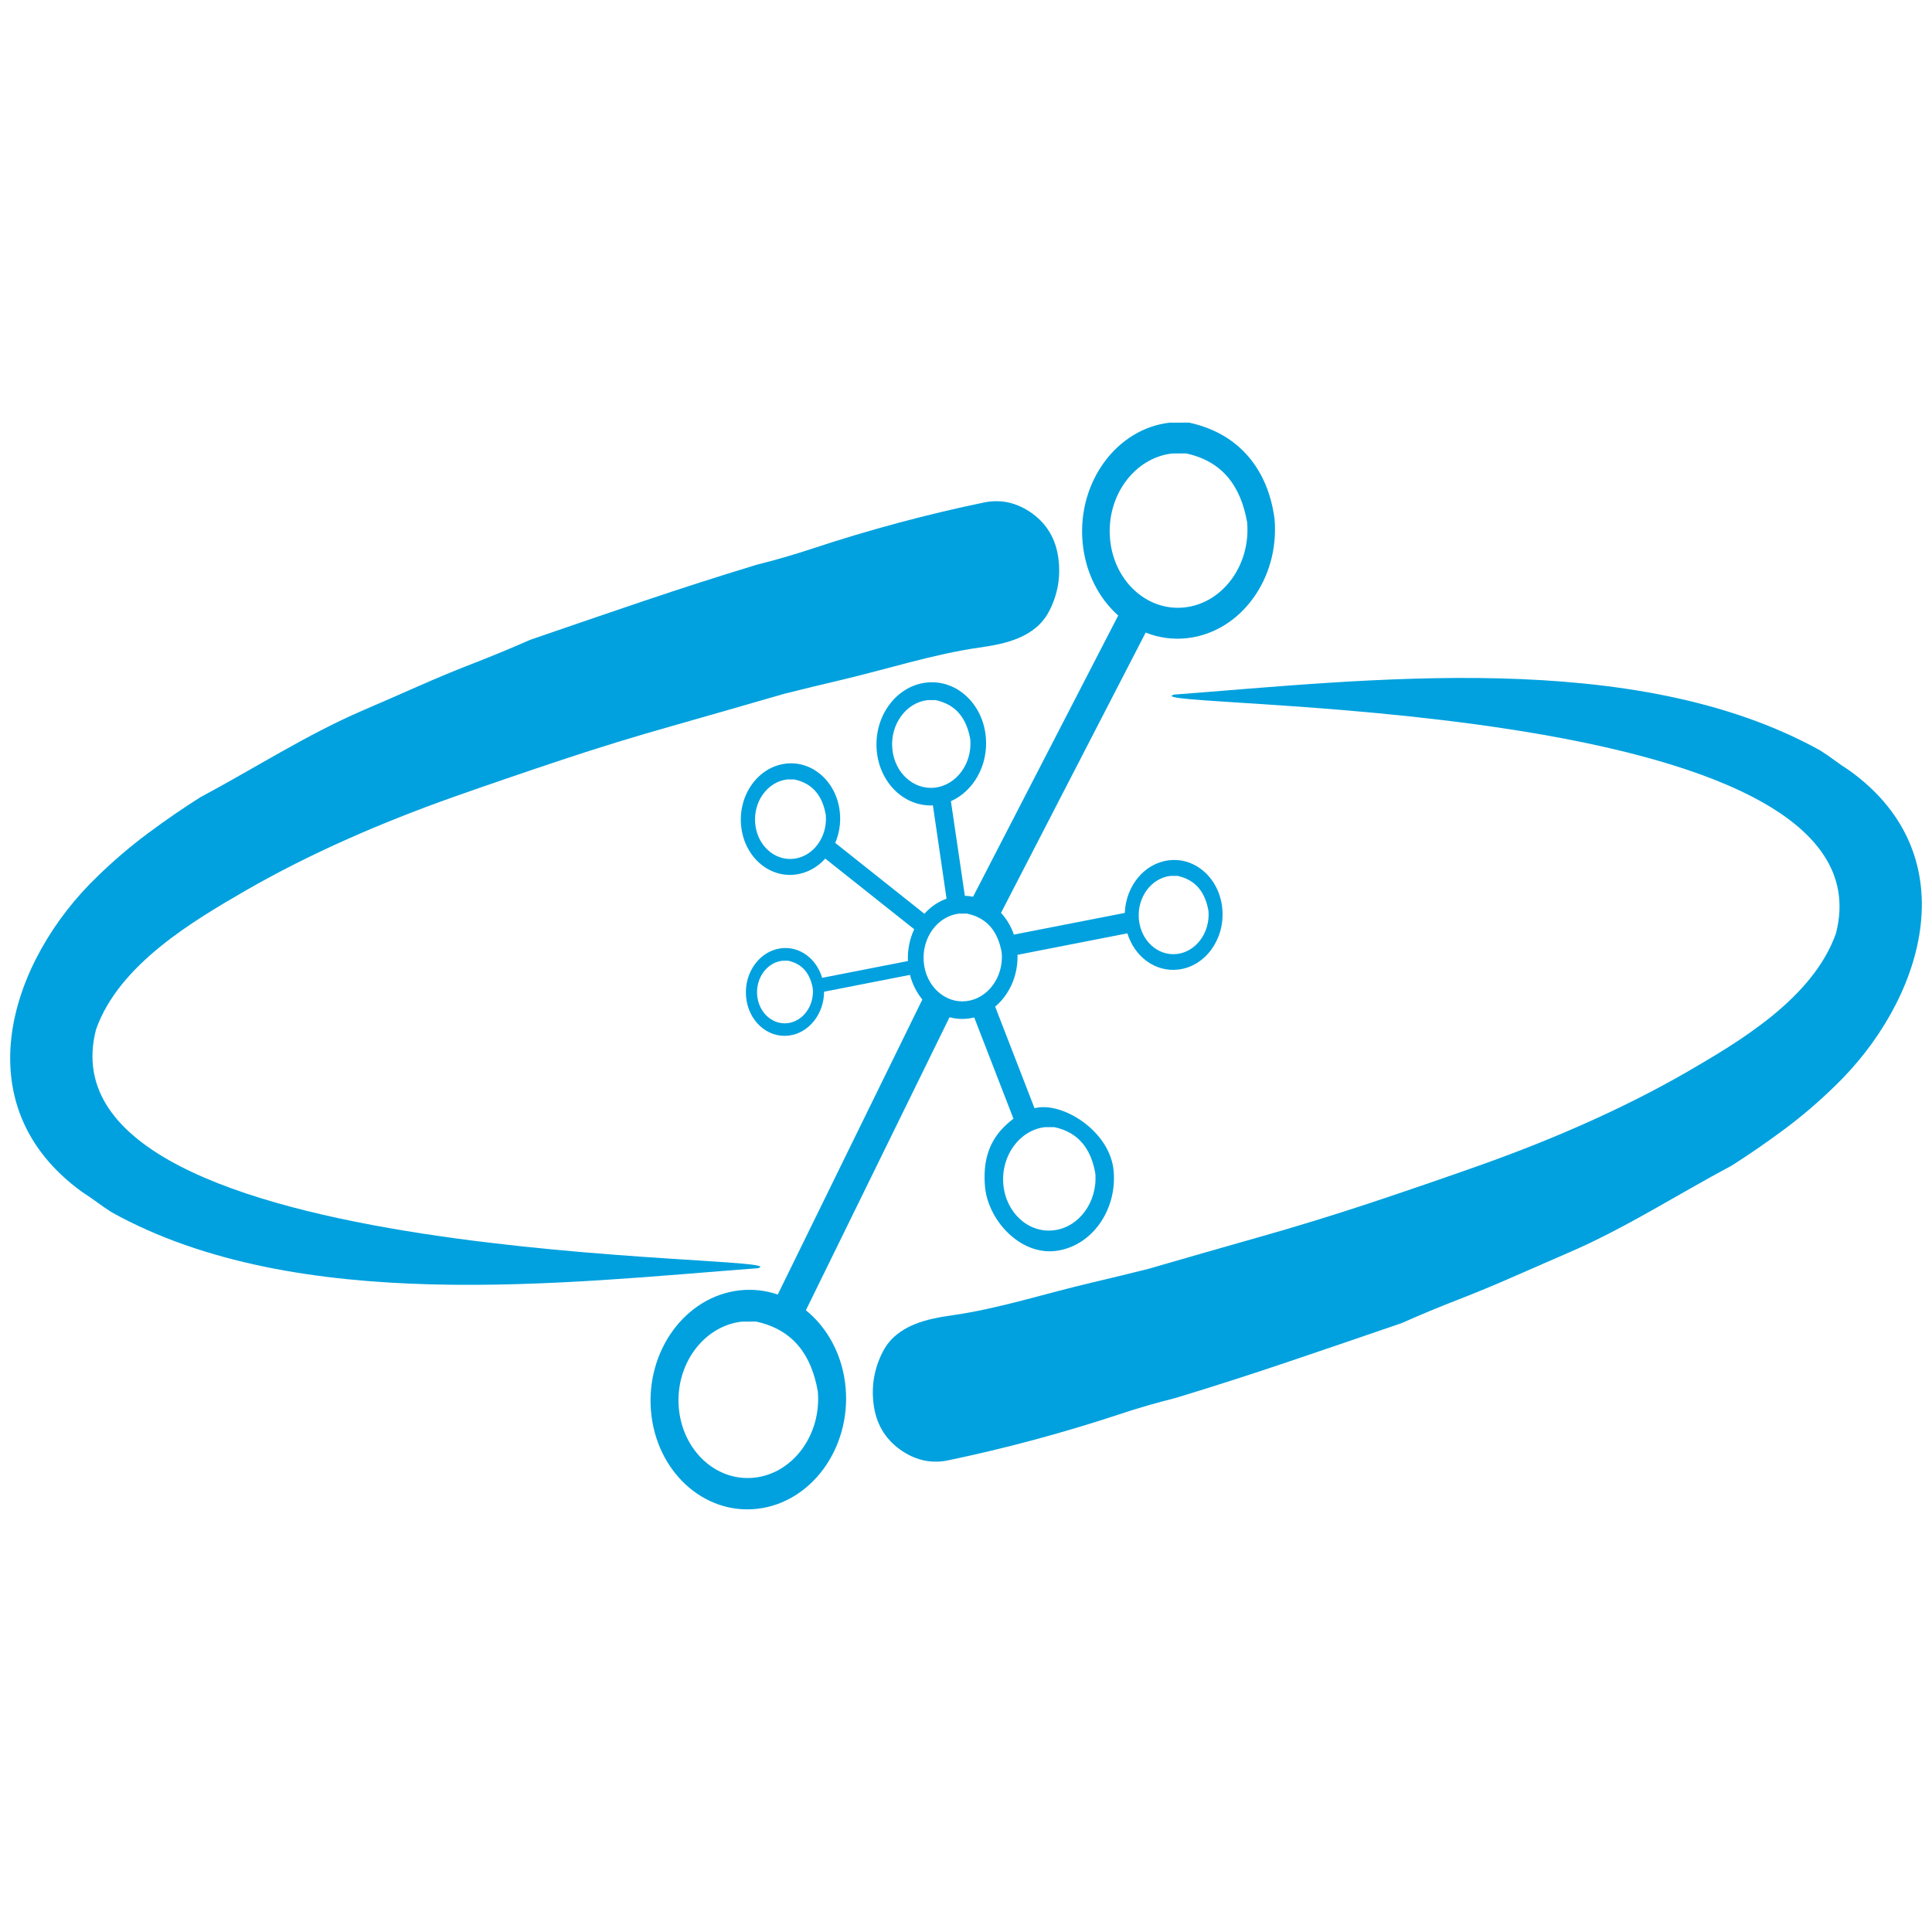 <svg viewBox="0 0 32 32" aria-hidden="true">
    <path fillRule="evenodd" clipRule="evenodd"
        d="M30.385,17.995 C30.118,18.255 29.839,18.493 29.547,18.71 C29.255,18.927 28.967,19.125 28.682,19.306 C27.783,19.785 26.918,20.344 25.987,20.745 C25.687,20.875 25.381,21.009 25.07,21.145 C24.76,21.282 24.451,21.41 24.144,21.529 C23.837,21.648 23.528,21.776 23.218,21.914 C22.591,22.13 21.969,22.342 21.351,22.551 C20.735,22.76 20.106,22.962 19.467,23.156 C19.151,23.235 18.84,23.325 18.537,23.426 C17.618,23.731 16.623,23.998 15.679,24.193 C15.402,24.243 15.142,24.18 14.898,24.002 C14.656,23.824 14.513,23.58 14.471,23.269 C14.429,22.958 14.48,22.663 14.624,22.385 C14.853,21.945 15.36,21.843 15.78,21.784 C16.537,21.677 17.33,21.42 18.08,21.245 C18.386,21.173 18.697,21.097 19.014,21.018 C19.634,20.838 20.249,20.662 20.859,20.489 C21.47,20.316 22.079,20.129 22.686,19.928 C23.293,19.726 23.897,19.519 24.498,19.306 C25.664,18.892 26.853,18.382 27.943,17.754 C28.777,17.269 30.03,16.542 30.41,15.457 C31.436,11.473 18.639,11.752 19.443,11.505 C22.638,11.264 27.067,10.721 30.149,12.43 C30.239,12.487 30.32,12.543 30.393,12.598 C30.467,12.652 30.549,12.709 30.639,12.767 C32.632,14.206 31.833,16.606 30.385,17.995 z"
        fill="#00a1de" />
    <path fillRule="evenodd" clipRule="evenodd"
        d="M1.615,14.515 C0.167,15.904 -0.632,18.304 1.362,19.744 C1.451,19.801 1.533,19.858 1.607,19.912 C1.68,19.967 1.762,20.023 1.851,20.08 C4.933,21.789 9.362,21.246 12.557,21.005 C13.361,20.758 0.564,21.038 1.59,17.053 C1.97,15.968 3.224,15.241 4.057,14.757 C5.147,14.128 6.335,13.618 7.501,13.204 C8.103,12.991 8.707,12.785 9.314,12.583 C9.921,12.381 10.531,12.194 11.141,12.022 C11.751,11.848 12.366,11.672 12.986,11.492 C13.302,11.413 13.614,11.337 13.921,11.265 C14.67,11.09 15.463,10.833 16.22,10.726 C16.64,10.667 17.147,10.565 17.376,10.125 C17.52,9.847 17.572,9.552 17.529,9.241 C17.487,8.93 17.344,8.686 17.102,8.508 C16.858,8.331 16.598,8.268 16.321,8.318 C15.377,8.512 14.382,8.779 13.463,9.084 C13.159,9.185 12.85,9.275 12.533,9.354 C11.894,9.548 11.265,9.751 10.649,9.959 C10.031,10.168 9.409,10.381 8.783,10.597 C8.472,10.734 8.163,10.862 7.856,10.981 C7.549,11.1 7.24,11.228 6.93,11.365 C6.619,11.502 6.314,11.636 6.014,11.765 C5.082,12.166 4.218,12.725 3.318,13.205 C3.033,13.385 2.745,13.583 2.453,13.8 C2.161,14.017 1.882,14.255 1.615,14.515 z"
        fill="#00a1de" />
    <path fillRule="evenodd" clipRule="evenodd"
        d="M19.695,7 C20.529,7.18 21.005,7.781 21.111,8.6 C21.194,9.586 20.548,10.467 19.67,10.569 C19.427,10.598 19.191,10.563 18.976,10.477 L16.58,15.12 C16.672,15.22 16.746,15.342 16.793,15.48 L18.63,15.121 C18.648,14.674 18.954,14.296 19.364,14.249 C19.809,14.197 20.205,14.56 20.246,15.06 C20.288,15.56 19.961,16.008 19.515,16.059 C19.135,16.104 18.792,15.846 18.673,15.459 L16.853,15.815 C16.863,16.16 16.717,16.477 16.483,16.673 L17.135,18.356 C17.579,18.235 18.39,18.726 18.446,19.4 C18.501,20.06 18.069,20.651 17.48,20.72 C16.891,20.788 16.361,20.206 16.314,19.648 C16.267,19.09 16.469,18.77 16.786,18.529 L16.136,16.852 C16.102,16.861 16.066,16.867 16.031,16.871 C15.926,16.884 15.823,16.875 15.727,16.849 L13.348,21.702 C13.71,21.994 13.962,22.455 14.007,22.994 C14.09,23.993 13.436,24.887 12.546,24.99 C11.656,25.094 10.866,24.368 10.782,23.369 C10.699,22.37 11.353,21.477 12.243,21.373 C12.465,21.347 12.682,21.373 12.882,21.442 L15.277,16.555 C15.183,16.441 15.112,16.302 15.072,16.147 L13.649,16.426 C13.648,16.795 13.396,17.114 13.062,17.153 C12.706,17.195 12.39,16.904 12.357,16.505 C12.323,16.105 12.585,15.748 12.941,15.706 C13.248,15.67 13.525,15.881 13.617,16.196 L15.038,15.918 L15.038,15.919 C15.03,15.73 15.068,15.549 15.142,15.391 L13.669,14.221 C13.539,14.366 13.366,14.463 13.17,14.486 C12.717,14.539 12.316,14.17 12.274,13.662 C12.231,13.155 12.564,12.701 13.016,12.648 C13.468,12.595 13.87,12.964 13.912,13.472 C13.927,13.646 13.897,13.814 13.834,13.961 L15.311,15.135 C15.412,15.022 15.537,14.935 15.678,14.885 L15.452,13.34 C14.976,13.361 14.566,12.966 14.521,12.426 C14.474,11.866 14.841,11.365 15.34,11.306 C15.84,11.248 16.283,11.655 16.329,12.216 C16.368,12.681 16.121,13.106 15.75,13.27 L15.981,14.837 C16.027,14.838 16.073,14.844 16.117,14.853 L18.521,10.195 C18.195,9.905 17.972,9.472 17.93,8.97 C17.847,7.985 18.493,7.103 19.371,7.001 L19.695,7 z M12.521,21.889 L12.287,21.89 C11.65,21.964 11.183,22.602 11.243,23.315 C11.303,24.029 11.867,24.548 12.503,24.474 C13.139,24.4 13.606,23.761 13.546,23.048 C13.441,22.448 13.142,22.022 12.521,21.889 z M17.463,18.669 L17.308,18.669 C16.888,18.718 16.578,19.141 16.618,19.613 C16.658,20.084 17.031,20.427 17.452,20.378 C17.872,20.329 18.181,19.907 18.142,19.435 C18.072,19.039 17.874,18.757 17.463,18.669 z M13.052,15.912 L12.958,15.913 C12.704,15.942 12.517,16.198 12.541,16.483 C12.565,16.769 12.791,16.976 13.045,16.947 C13.299,16.917 13.486,16.662 13.463,16.376 C13.42,16.136 13.301,15.966 13.052,15.912 z M16.016,15.132 L15.885,15.132 C15.528,15.174 15.266,15.532 15.3,15.932 C15.333,16.332 15.65,16.623 16.006,16.582 C16.363,16.54 16.625,16.182 16.592,15.782 C16.533,15.445 16.365,15.206 16.016,15.132 z M19.502,14.507 L19.385,14.508 C19.067,14.545 18.833,14.864 18.863,15.221 C18.893,15.578 19.175,15.838 19.494,15.801 C19.812,15.764 20.046,15.444 20.016,15.087 C19.963,14.787 19.813,14.574 19.502,14.507 z M13.157,12.91 L13.038,12.91 C12.715,12.948 12.477,13.273 12.508,13.635 C12.538,13.998 12.825,14.261 13.148,14.224 C13.471,14.186 13.709,13.862 13.678,13.499 C13.625,13.194 13.472,12.978 13.157,12.91 z M15.496,11.596 L15.364,11.596 C15.008,11.637 14.745,11.996 14.779,12.396 C14.812,12.796 15.129,13.087 15.486,13.046 C15.842,13.004 16.105,12.646 16.071,12.246 C16.012,11.909 15.844,11.67 15.496,11.596 z M19.645,7.51 L19.414,7.511 C18.787,7.584 18.326,8.214 18.385,8.917 C18.443,9.621 19,10.133 19.627,10.06 C20.255,9.987 20.716,9.357 20.657,8.653 C20.553,8.062 20.257,7.641 19.645,7.51 z"
        fill="#00a1de" />
</svg>